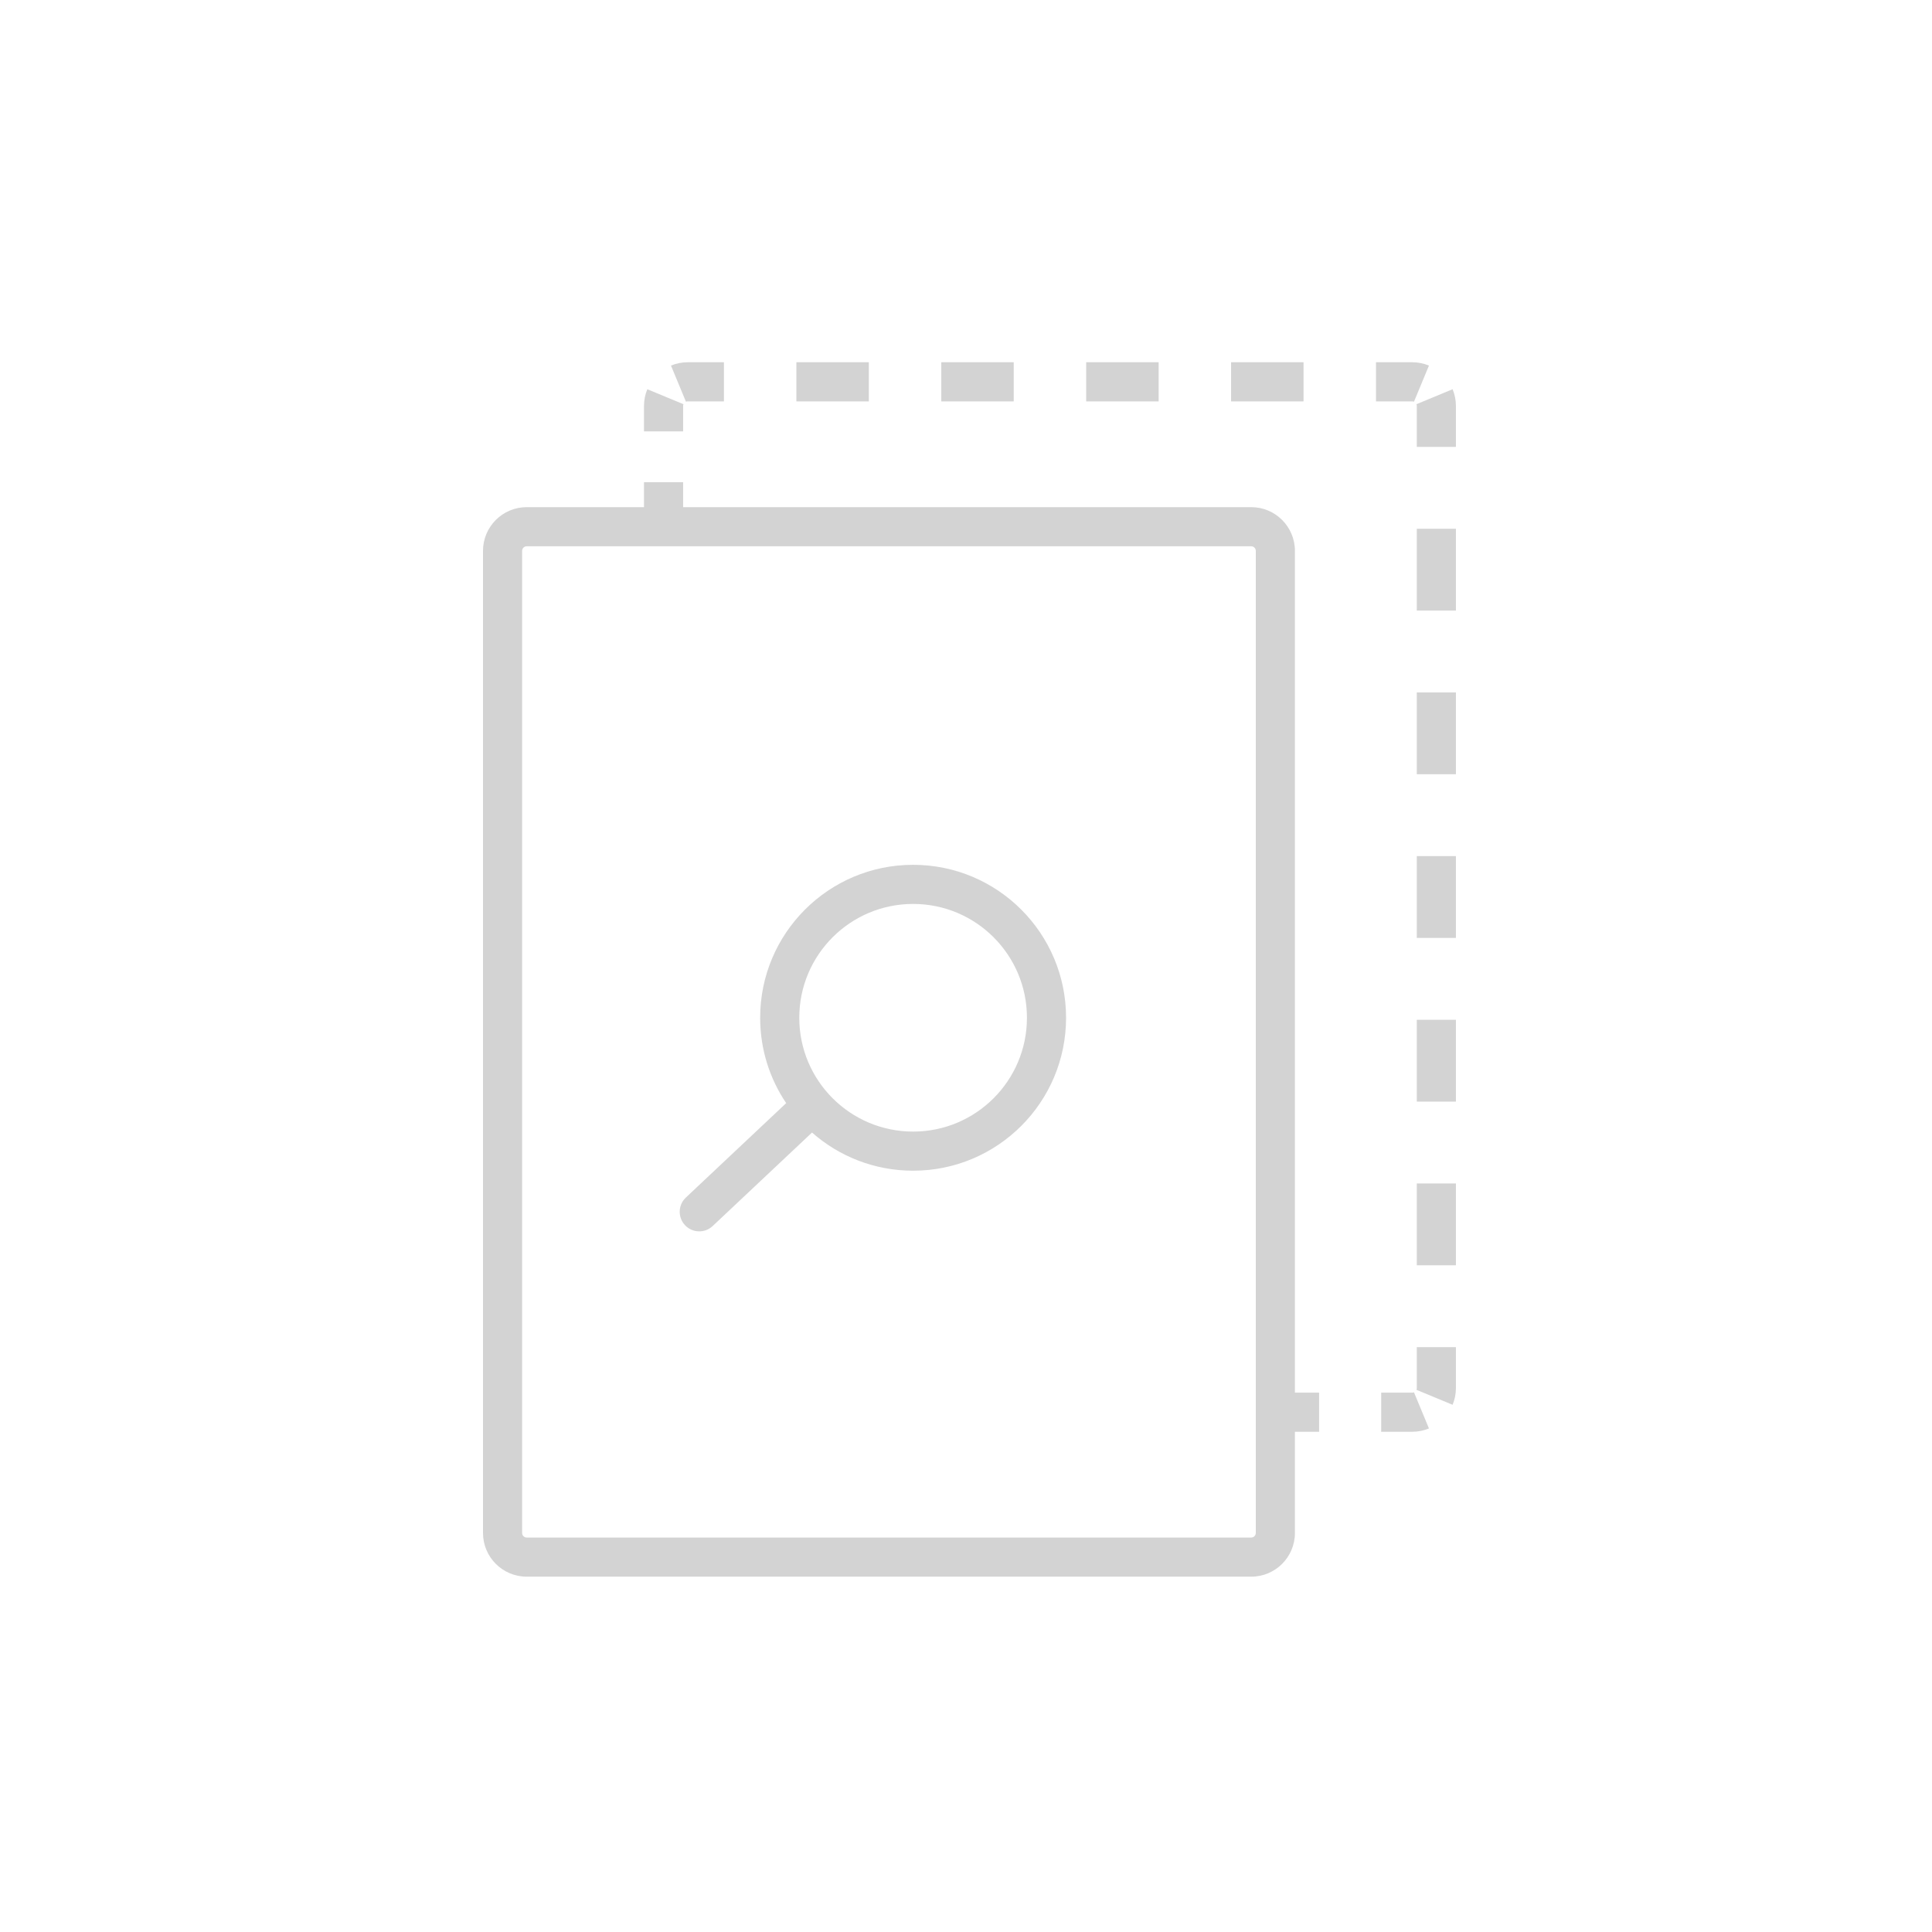 <svg width="136" height="136" viewBox="0 0 136 136" fill="none" xmlns="http://www.w3.org/2000/svg">
<path fill-rule="evenodd" clip-rule="evenodd" d="M48.287 28.278C48.323 28.263 48.364 28.254 48.41 28.254H50.96V25.5H48.41C47.996 25.5 47.597 25.583 47.232 25.734L48.287 28.278ZM56.06 28.254H61.16V25.5H56.06V28.254ZM66.26 28.254H71.36V25.5H66.26V28.254ZM76.46 28.254H81.56V25.5H76.46V28.254ZM86.66 28.254H91.76V25.5H86.66V28.254ZM96.86 28.254H99.41C99.457 28.254 99.497 28.263 99.534 28.278L100.589 25.734C100.224 25.583 99.825 25.5 99.41 25.5H96.86V28.254ZM48.087 28.577C48.087 28.531 48.096 28.49 48.111 28.454L45.567 27.399C45.416 27.764 45.333 28.162 45.333 28.577V30.366H48.087V28.577ZM99.709 28.454C99.724 28.49 99.733 28.531 99.733 28.577V31.458H102.487V28.577C102.487 28.162 102.405 27.764 102.253 27.399L99.709 28.454ZM48.087 35.7V33.944H45.333V35.7H37.077C35.378 35.7 34 37.078 34 38.777V107.91C34 109.61 35.378 110.987 37.077 110.987H88.077C89.776 110.987 91.154 109.61 91.154 107.91V100.787H92.857V98.033H91.154V38.777C91.154 37.078 89.776 35.7 88.077 35.7H48.087ZM99.733 37.219V42.98H102.487V37.219H99.733ZM99.733 48.741V54.502H102.487V48.741H99.733ZM99.733 60.263V66.024H102.487V60.263H99.733ZM99.733 71.785V77.546H102.487V71.785H99.733ZM99.733 83.308V89.069H102.487V83.308H99.733ZM99.733 94.83V97.71C99.733 97.757 99.724 97.797 99.709 97.834L102.253 98.888C102.405 98.524 102.487 98.125 102.487 97.71V94.83H99.733ZM99.534 98.009C99.497 98.024 99.457 98.033 99.41 98.033H97.226V100.787H99.41C99.825 100.787 100.224 100.705 100.589 100.553L99.534 98.009ZM36.754 38.777C36.754 38.599 36.899 38.454 37.077 38.454H88.077C88.255 38.454 88.4 38.599 88.4 38.777V107.91C88.4 108.089 88.255 108.233 88.077 108.233H37.077C36.899 108.233 36.754 108.089 36.754 107.91V38.777ZM64.277 79.656C68.702 79.656 72.29 76.069 72.29 71.644C72.29 67.218 68.702 63.631 64.277 63.631C59.852 63.631 56.264 67.218 56.264 71.644C56.264 76.069 59.852 79.656 64.277 79.656ZM64.277 82.41C70.223 82.41 75.044 77.59 75.044 71.644C75.044 65.697 70.223 60.877 64.277 60.877C58.331 60.877 53.51 65.697 53.51 71.644C53.51 73.869 54.185 75.937 55.342 77.653L48.28 84.3C47.726 84.821 47.7 85.693 48.221 86.246C48.742 86.8 49.613 86.827 50.167 86.305L57.161 79.723C59.058 81.396 61.549 82.41 64.277 82.41Z" fill="#D3D3D3"/>
</svg>
